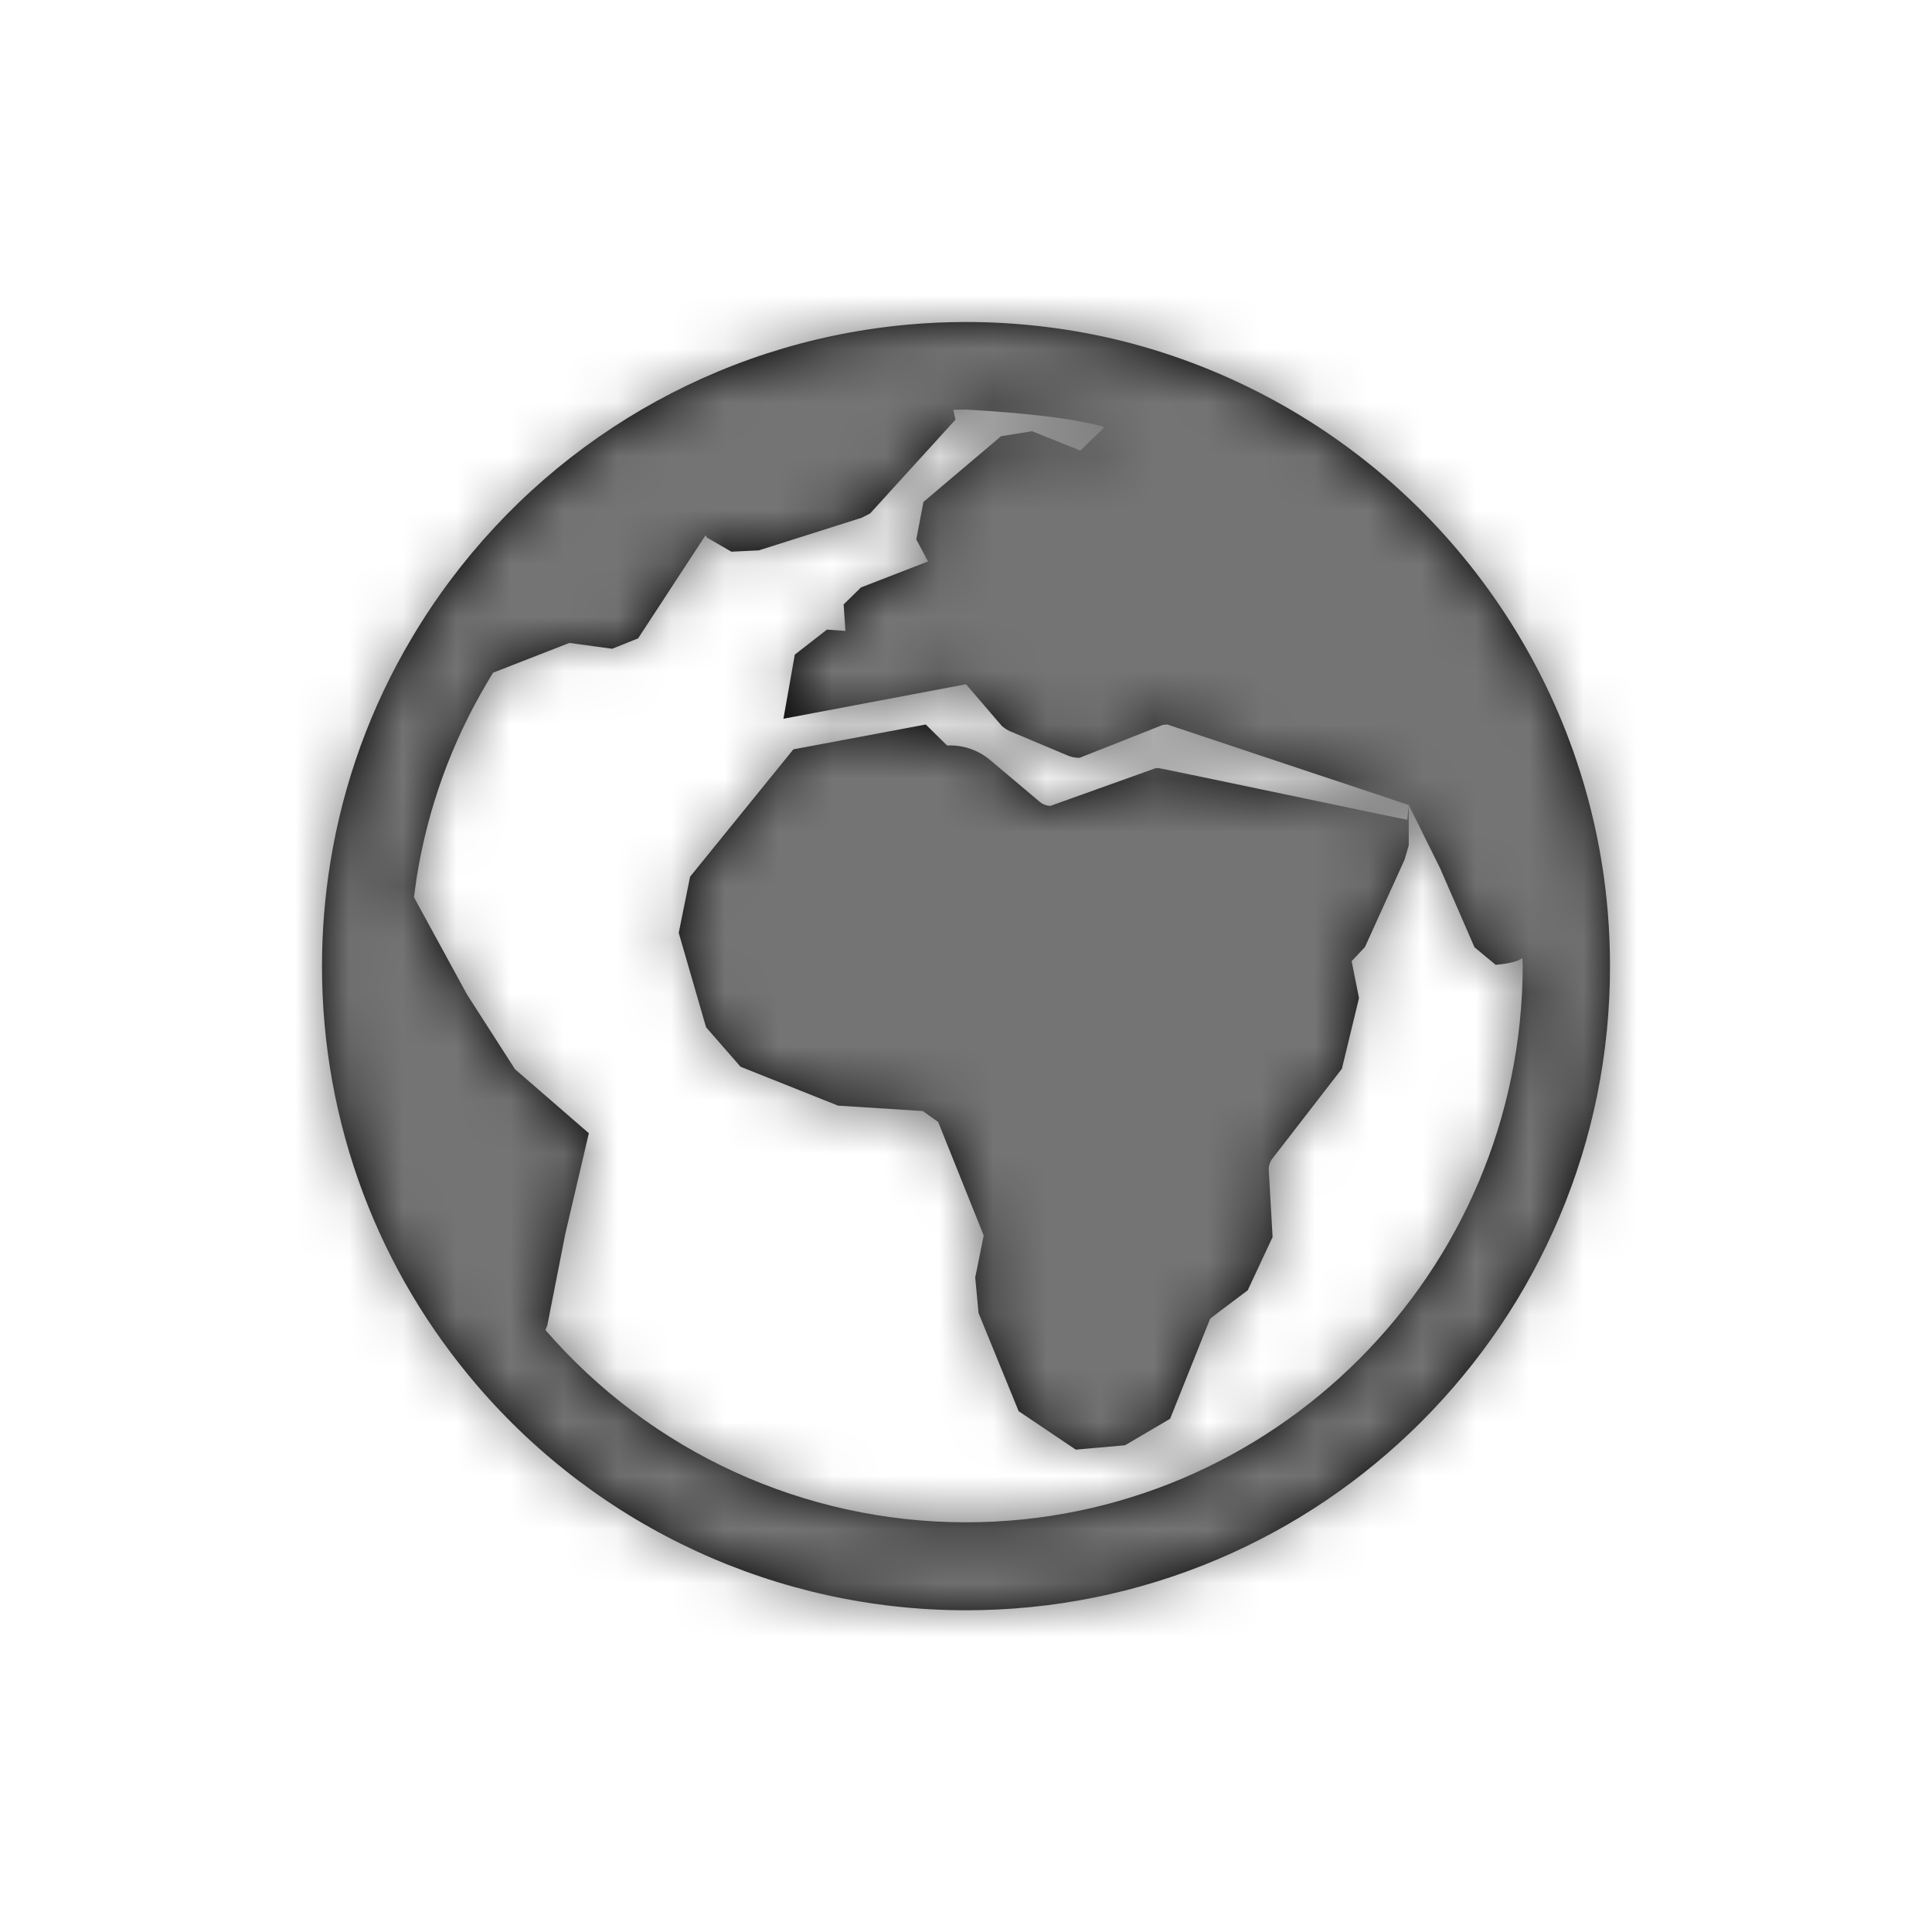 <svg xmlns="http://www.w3.org/2000/svg" xmlns:xlink="http://www.w3.org/1999/xlink" width="36" height="36" viewBox="0 0 36 36">
    <defs>
        <path id="su1j874l2a" d="M10.163 24.783l.035-.084.335-1.706.439-1.877-1.376-1.193-.894-1.392-.988-1.811c.016-.131.035-.262.054-.393.207-1.277.646-2.49 1.308-3.606.038-.063.073-.126.111-.186l1.422-.555.798.109.483-.194 1.258-1.923.022.043.458.265.512-.025 1.915-.607.158-.08 1.59-1.748-.04-.185.24-.003c1.066.062 1.856.152 2.37.272l.182.044.011.027-.436.42-.899-.36-.577.093-1.447 1.225-.133.698.218.411-1.25.485-.322.316.033.493-.344-.024-.599.466-.212 1.195L18 12.75l-.75.75-2.465.463-.008.008-1.918 2.365-.212 1.046.51 1.76.642.735 1.817.725 1.578.1.288.205.848 2.114-.158.784.062.662.747 1.828 1.065.717.918-.082.839-.493.746-1.864c.011-.012.245-.19.7-.53l.464-.992-.071-1.24c-.006-.082.019-.16.07-.226l1.292-1.67.319-1.318-.137-.687.248-.264.739-1.63.077-.266V15l.585 1.18.64 1.471.395.327c.261-.023.426-.066.495-.128.002-.002.005.044.009.136-.009 5.73-4.659 10.38-10.374 10.38-3.013 0-5.865-1.305-7.837-3.583zm11.51-11.278c.025 0 .052-.002.077-.005l4.5 1.5-.027.275c-.036 0-4.608-.966-4.643-.964l-.055.006-1.953.7c-.074-.003-.145-.03-.202-.079l-.92-.776c-.224-.188-.513-.286-.801-.27l-.399-.392.75-.75.665.774c.049.044.103.08.16.104l1.071.45c.07.03.144.043.22.043l1.558-.616zm7.7.66c-.648-1.921-1.784-3.66-3.288-5.032-1.512-1.381-3.361-2.354-5.344-2.82C19.85 6.106 18.926 6 18 6c-.722 0-1.447.065-2.15.193-3.418.619-6.401 2.697-8.18 5.7-.766 1.29-1.275 2.696-1.515 4.178-.103.635-.155 1.283-.155 1.932 0 1.457.259 2.882.768 4.236.493 1.307 1.207 2.509 2.12 3.574 2.282 2.664 5.606 4.192 9.112 4.192 1.62 0 3.193-.318 4.672-.942 1.43-.605 2.713-1.471 3.814-2.572 1.1-1.103 1.967-2.386 2.571-3.814.627-1.479.943-3.05.943-4.672 0-1.318-.21-2.607-.627-3.84z"/>
    </defs>
    <g fill="none" fill-rule="evenodd">
        <g>
            <g>
                <g transform="translate(-1790 -16) translate(1784 10) translate(6 6)">
                    <path d="M0 0H36V36H0z" opacity=".2"/>
                    <mask id="yxogjkp0yb" fill="#ffffff">
                        <use xlink:href="#su1j874l2a"/>
                    </mask>
                    <use fill="#000" xlink:href="#su1j874l2a"/>
                    <path fill="#747474" d="M0 0H36V36H0z" mask="url(#yxogjkp0yb)"/>
                </g>
            </g>
        </g>
    </g>
</svg>
